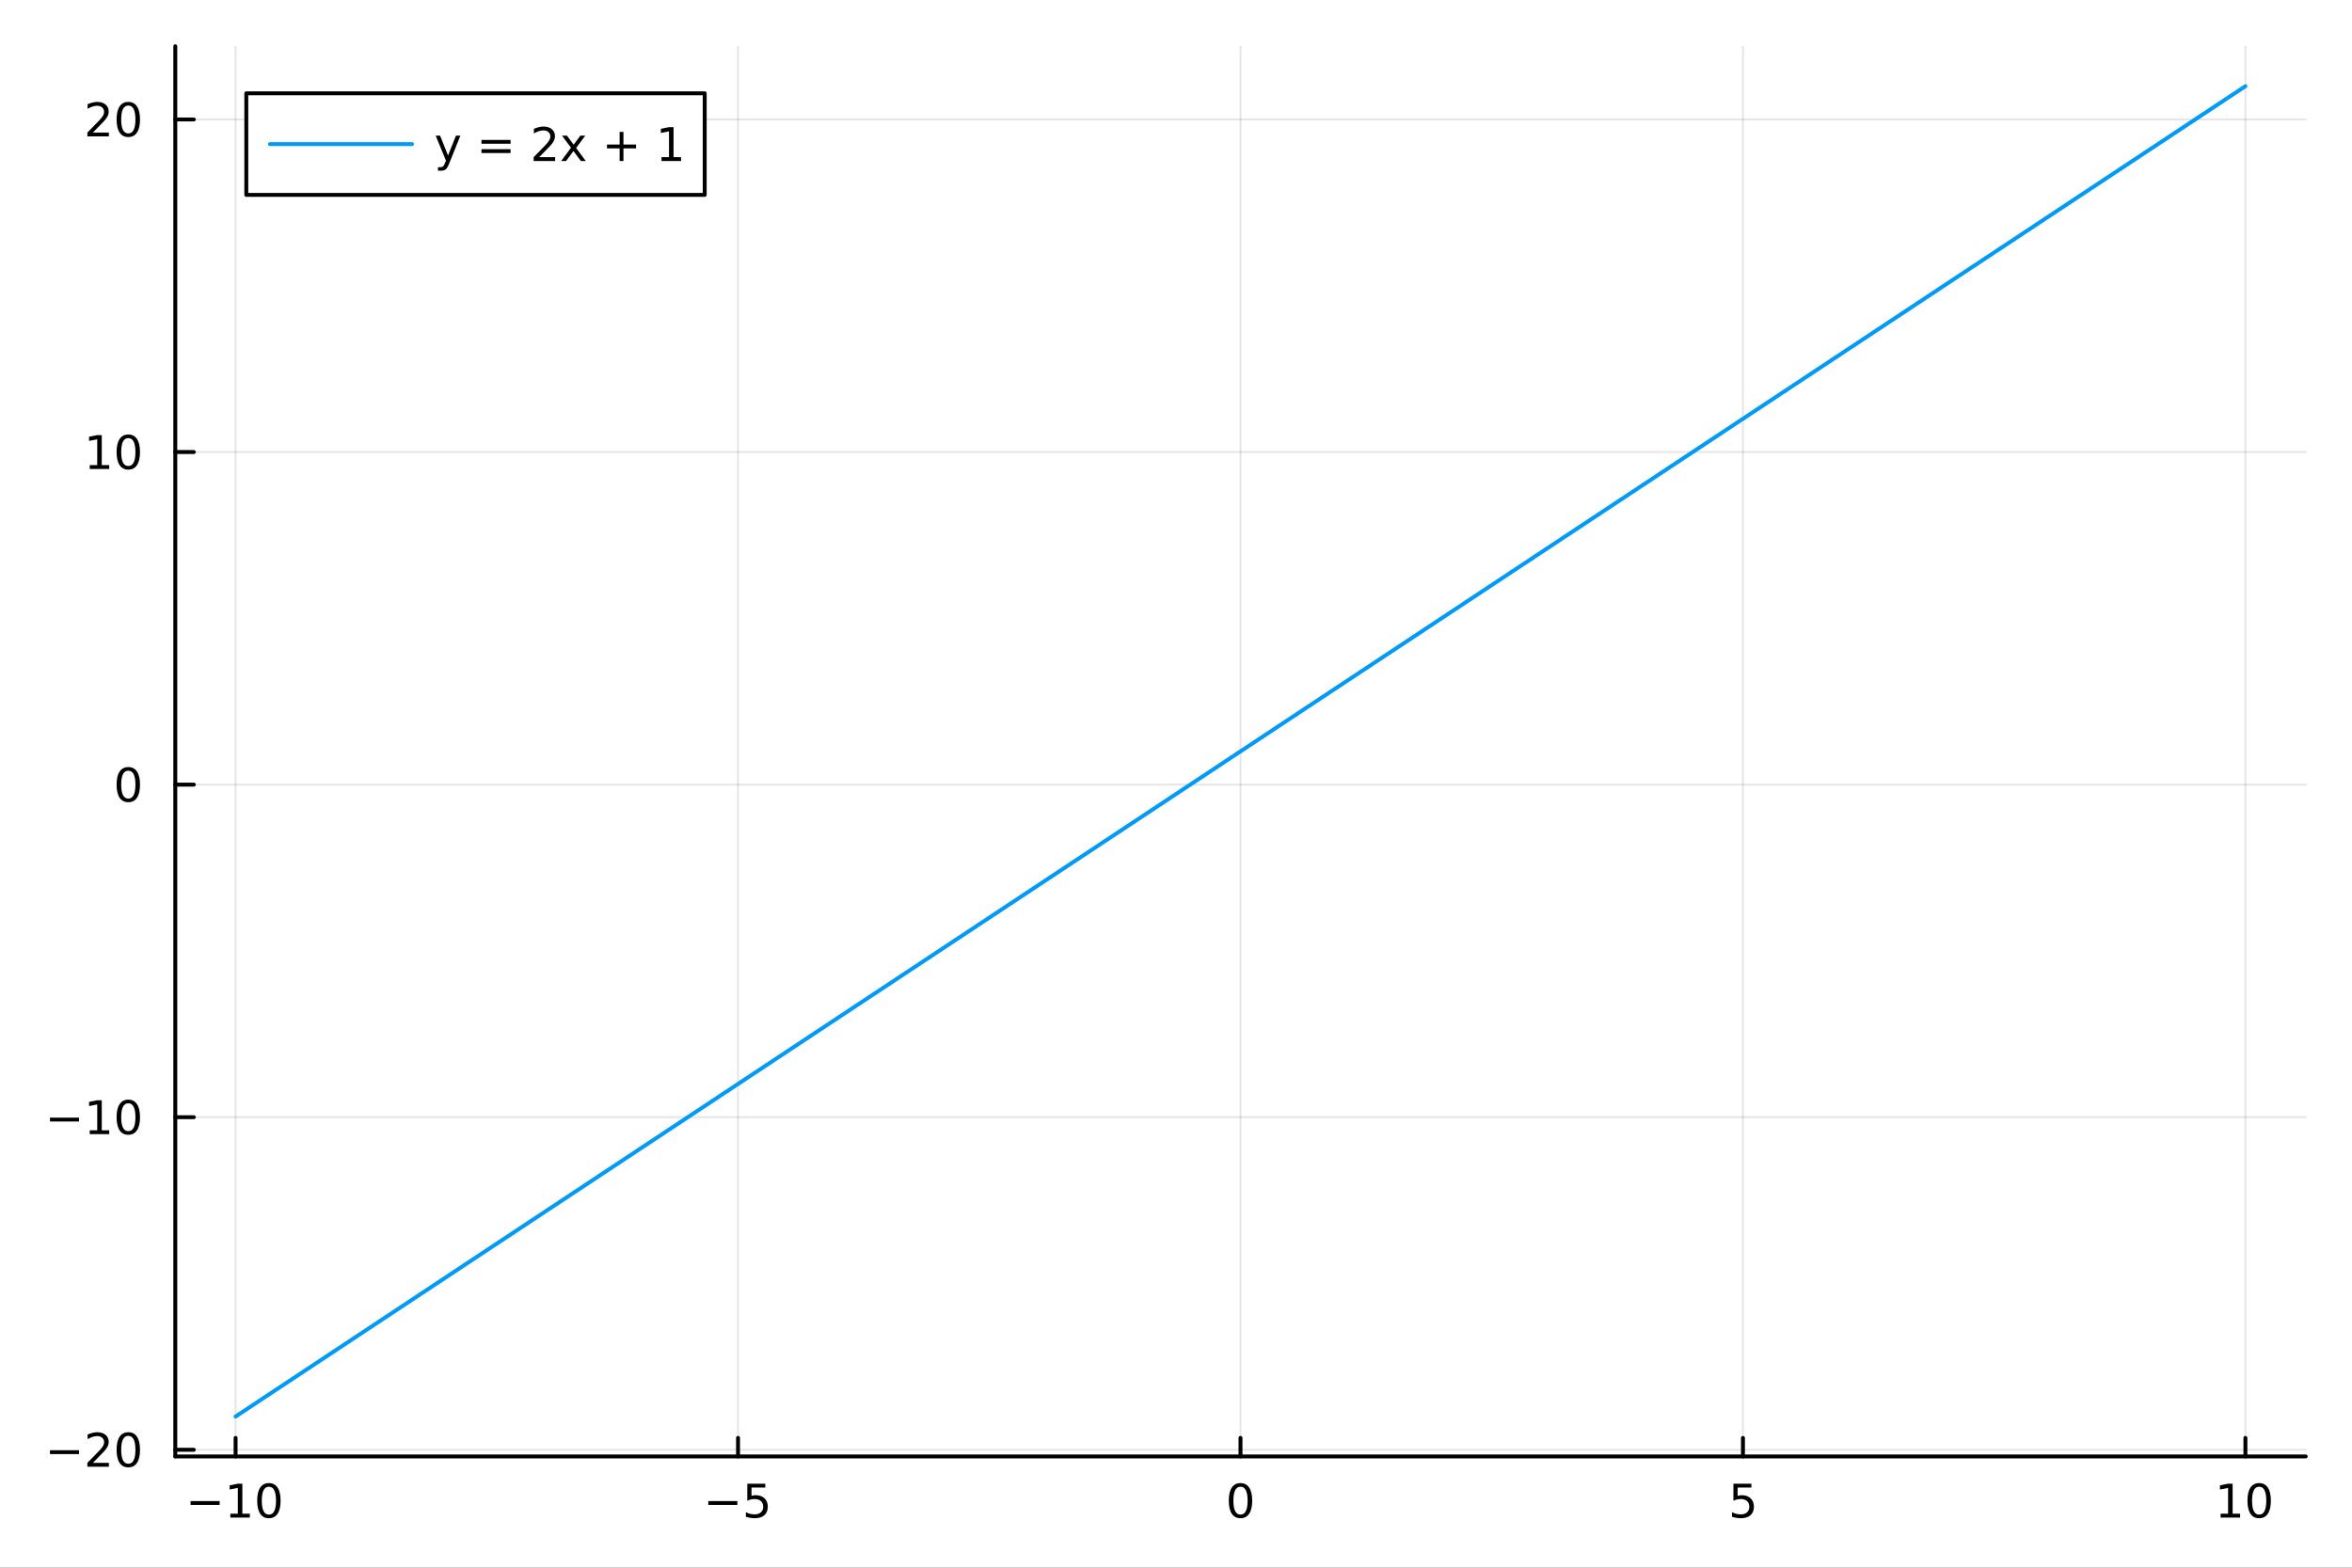 <?xml version="1.0" encoding="utf-8"?>
<svg xmlns="http://www.w3.org/2000/svg" xmlns:xlink="http://www.w3.org/1999/xlink" width="600" height="400" viewBox="0 0 2400 1600">
<rect x="0" y="0" width="2400" height="1600" fill="#333333" stroke="none"/>
<defs>
  <clipPath id="clip890">
    <rect x="0" y="0" width="2400" height="1600"/>
  </clipPath>
</defs>
<path clip-path="url(#clip890)" d="M0 1600 L2400 1600 L2400 0 L0 0  Z" fill="#ffffff" fill-rule="evenodd" fill-opacity="1"/>
<defs>
  <clipPath id="clip891">
    <rect x="480" y="0" width="1681" height="1600"/>
  </clipPath>
</defs>
<path clip-path="url(#clip890)" d="M178.867 1486.45 L2352.76 1486.45 L2352.76 47.244 L178.867 47.244  Z" fill="#ffffff" fill-rule="evenodd" fill-opacity="1"/>
<defs>
  <clipPath id="clip892">
    <rect x="178" y="47" width="2175" height="1440"/>
  </clipPath>
</defs>
<polyline clip-path="url(#clip892)" style="stroke:#000000; stroke-linecap:round; stroke-linejoin:round; stroke-width:2; stroke-opacity:0.1; fill:none" points="240.392,1486.45 240.392,47.244 "/>
<polyline clip-path="url(#clip892)" style="stroke:#000000; stroke-linecap:round; stroke-linejoin:round; stroke-width:2; stroke-opacity:0.1; fill:none" points="753.102,1486.45 753.102,47.244 "/>
<polyline clip-path="url(#clip892)" style="stroke:#000000; stroke-linecap:round; stroke-linejoin:round; stroke-width:2; stroke-opacity:0.1; fill:none" points="1265.81,1486.45 1265.81,47.244 "/>
<polyline clip-path="url(#clip892)" style="stroke:#000000; stroke-linecap:round; stroke-linejoin:round; stroke-width:2; stroke-opacity:0.1; fill:none" points="1778.52,1486.45 1778.52,47.244 "/>
<polyline clip-path="url(#clip892)" style="stroke:#000000; stroke-linecap:round; stroke-linejoin:round; stroke-width:2; stroke-opacity:0.1; fill:none" points="2291.23,1486.45 2291.23,47.244 "/>
<polyline clip-path="url(#clip892)" style="stroke:#000000; stroke-linecap:round; stroke-linejoin:round; stroke-width:2; stroke-opacity:0.1; fill:none" points="178.867,1479.66 2352.76,1479.66 "/>
<polyline clip-path="url(#clip892)" style="stroke:#000000; stroke-linecap:round; stroke-linejoin:round; stroke-width:2; stroke-opacity:0.1; fill:none" points="178.867,1140.22 2352.76,1140.22 "/>
<polyline clip-path="url(#clip892)" style="stroke:#000000; stroke-linecap:round; stroke-linejoin:round; stroke-width:2; stroke-opacity:0.1; fill:none" points="178.867,800.789 2352.76,800.789 "/>
<polyline clip-path="url(#clip892)" style="stroke:#000000; stroke-linecap:round; stroke-linejoin:round; stroke-width:2; stroke-opacity:0.1; fill:none" points="178.867,461.355 2352.76,461.355 "/>
<polyline clip-path="url(#clip892)" style="stroke:#000000; stroke-linecap:round; stroke-linejoin:round; stroke-width:2; stroke-opacity:0.1; fill:none" points="178.867,121.92 2352.76,121.92 "/>
<polyline clip-path="url(#clip890)" style="stroke:#000000; stroke-linecap:round; stroke-linejoin:round; stroke-width:4; stroke-opacity:1; fill:none" points="178.867,1486.45 2352.76,1486.45 "/>
<polyline clip-path="url(#clip890)" style="stroke:#000000; stroke-linecap:round; stroke-linejoin:round; stroke-width:4; stroke-opacity:1; fill:none" points="240.392,1486.45 240.392,1467.55 "/>
<polyline clip-path="url(#clip890)" style="stroke:#000000; stroke-linecap:round; stroke-linejoin:round; stroke-width:4; stroke-opacity:1; fill:none" points="753.102,1486.45 753.102,1467.55 "/>
<polyline clip-path="url(#clip890)" style="stroke:#000000; stroke-linecap:round; stroke-linejoin:round; stroke-width:4; stroke-opacity:1; fill:none" points="1265.81,1486.45 1265.81,1467.55 "/>
<polyline clip-path="url(#clip890)" style="stroke:#000000; stroke-linecap:round; stroke-linejoin:round; stroke-width:4; stroke-opacity:1; fill:none" points="1778.52,1486.45 1778.52,1467.55 "/>
<polyline clip-path="url(#clip890)" style="stroke:#000000; stroke-linecap:round; stroke-linejoin:round; stroke-width:4; stroke-opacity:1; fill:none" points="2291.23,1486.45 2291.23,1467.55 "/>
<path clip-path="url(#clip890)" d="M194.455 1532.02 L224.13 1532.02 L224.13 1535.95 L194.455 1535.95 L194.455 1532.02 Z" fill="#000000" fill-rule="nonzero" fill-opacity="1" /><path clip-path="url(#clip890)" d="M235.033 1544.91 L242.672 1544.91 L242.672 1518.55 L234.362 1520.21 L234.362 1515.95 L242.626 1514.29 L247.301 1514.29 L247.301 1544.91 L254.94 1544.91 L254.94 1548.85 L235.033 1548.85 L235.033 1544.91 Z" fill="#000000" fill-rule="nonzero" fill-opacity="1" /><path clip-path="url(#clip890)" d="M274.385 1517.37 Q270.774 1517.37 268.945 1520.93 Q267.139 1524.47 267.139 1531.6 Q267.139 1538.71 268.945 1542.27 Q270.774 1545.82 274.385 1545.82 Q278.019 1545.82 279.824 1542.27 Q281.653 1538.71 281.653 1531.6 Q281.653 1524.47 279.824 1520.93 Q278.019 1517.37 274.385 1517.37 M274.385 1513.66 Q280.195 1513.66 283.25 1518.27 Q286.329 1522.85 286.329 1531.6 Q286.329 1540.33 283.25 1544.94 Q280.195 1549.52 274.385 1549.52 Q268.575 1549.52 265.496 1544.94 Q262.44 1540.33 262.44 1531.6 Q262.44 1522.85 265.496 1518.27 Q268.575 1513.66 274.385 1513.66 Z" fill="#000000" fill-rule="nonzero" fill-opacity="1" /><path clip-path="url(#clip890)" d="M722.743 1532.02 L752.419 1532.02 L752.419 1535.95 L722.743 1535.95 L722.743 1532.02 Z" fill="#000000" fill-rule="nonzero" fill-opacity="1" /><path clip-path="url(#clip890)" d="M762.558 1514.29 L780.914 1514.29 L780.914 1518.22 L766.84 1518.22 L766.84 1526.7 Q767.858 1526.35 768.877 1526.19 Q769.895 1526 770.914 1526 Q776.701 1526 780.081 1529.17 Q783.46 1532.34 783.46 1537.76 Q783.46 1543.34 779.988 1546.44 Q776.516 1549.52 770.196 1549.52 Q768.02 1549.52 765.752 1549.15 Q763.507 1548.78 761.099 1548.04 L761.099 1543.34 Q763.183 1544.47 765.405 1545.03 Q767.627 1545.58 770.104 1545.58 Q774.108 1545.58 776.446 1543.48 Q778.784 1541.37 778.784 1537.76 Q778.784 1534.15 776.446 1532.04 Q774.108 1529.94 770.104 1529.94 Q768.229 1529.94 766.354 1530.35 Q764.502 1530.77 762.558 1531.65 L762.558 1514.29 Z" fill="#000000" fill-rule="nonzero" fill-opacity="1" /><path clip-path="url(#clip890)" d="M1265.81 1517.37 Q1262.2 1517.37 1260.37 1520.93 Q1258.57 1524.47 1258.57 1531.6 Q1258.57 1538.71 1260.37 1542.27 Q1262.2 1545.82 1265.81 1545.82 Q1269.45 1545.82 1271.25 1542.27 Q1273.08 1538.71 1273.08 1531.6 Q1273.08 1524.47 1271.25 1520.93 Q1269.45 1517.37 1265.81 1517.37 M1265.81 1513.66 Q1271.62 1513.66 1274.68 1518.27 Q1277.76 1522.85 1277.76 1531.6 Q1277.76 1540.33 1274.68 1544.94 Q1271.62 1549.52 1265.81 1549.52 Q1260 1549.52 1256.92 1544.94 Q1253.87 1540.33 1253.87 1531.6 Q1253.87 1522.85 1256.92 1518.27 Q1260 1513.66 1265.81 1513.66 Z" fill="#000000" fill-rule="nonzero" fill-opacity="1" /><path clip-path="url(#clip890)" d="M1768.8 1514.29 L1787.16 1514.29 L1787.16 1518.22 L1773.08 1518.22 L1773.08 1526.7 Q1774.1 1526.35 1775.12 1526.19 Q1776.14 1526 1777.16 1526 Q1782.94 1526 1786.32 1529.17 Q1789.7 1532.34 1789.7 1537.76 Q1789.7 1543.34 1786.23 1546.44 Q1782.76 1549.52 1776.44 1549.52 Q1774.26 1549.52 1771.99 1549.15 Q1769.75 1548.78 1767.34 1548.04 L1767.34 1543.34 Q1769.42 1544.47 1771.65 1545.03 Q1773.87 1545.58 1776.35 1545.58 Q1780.35 1545.58 1782.69 1543.48 Q1785.03 1541.37 1785.03 1537.76 Q1785.03 1534.15 1782.69 1532.04 Q1780.35 1529.94 1776.35 1529.94 Q1774.47 1529.94 1772.6 1530.35 Q1770.74 1530.77 1768.8 1531.65 L1768.8 1514.29 Z" fill="#000000" fill-rule="nonzero" fill-opacity="1" /><path clip-path="url(#clip890)" d="M2265.92 1544.91 L2273.56 1544.91 L2273.56 1518.55 L2265.25 1520.21 L2265.25 1515.95 L2273.51 1514.29 L2278.19 1514.29 L2278.19 1544.91 L2285.83 1544.91 L2285.83 1548.85 L2265.92 1548.85 L2265.92 1544.91 Z" fill="#000000" fill-rule="nonzero" fill-opacity="1" /><path clip-path="url(#clip890)" d="M2305.27 1517.37 Q2301.66 1517.37 2299.83 1520.93 Q2298.02 1524.47 2298.02 1531.6 Q2298.02 1538.71 2299.83 1542.27 Q2301.66 1545.82 2305.27 1545.82 Q2308.9 1545.82 2310.71 1542.27 Q2312.54 1538.71 2312.54 1531.6 Q2312.54 1524.47 2310.71 1520.93 Q2308.9 1517.37 2305.27 1517.37 M2305.27 1513.66 Q2311.08 1513.66 2314.14 1518.27 Q2317.21 1522.85 2317.21 1531.6 Q2317.21 1540.33 2314.14 1544.94 Q2311.08 1549.52 2305.27 1549.52 Q2299.46 1549.52 2296.38 1544.94 Q2293.33 1540.33 2293.33 1531.6 Q2293.33 1522.85 2296.38 1518.27 Q2299.46 1513.66 2305.27 1513.66 Z" fill="#000000" fill-rule="nonzero" fill-opacity="1" /><polyline clip-path="url(#clip890)" style="stroke:#000000; stroke-linecap:round; stroke-linejoin:round; stroke-width:4; stroke-opacity:1; fill:none" points="178.867,1486.45 178.867,47.244 "/>
<polyline clip-path="url(#clip890)" style="stroke:#000000; stroke-linecap:round; stroke-linejoin:round; stroke-width:4; stroke-opacity:1; fill:none" points="178.867,1479.66 197.764,1479.66 "/>
<polyline clip-path="url(#clip890)" style="stroke:#000000; stroke-linecap:round; stroke-linejoin:round; stroke-width:4; stroke-opacity:1; fill:none" points="178.867,1140.22 197.764,1140.22 "/>
<polyline clip-path="url(#clip890)" style="stroke:#000000; stroke-linecap:round; stroke-linejoin:round; stroke-width:4; stroke-opacity:1; fill:none" points="178.867,800.789 197.764,800.789 "/>
<polyline clip-path="url(#clip890)" style="stroke:#000000; stroke-linecap:round; stroke-linejoin:round; stroke-width:4; stroke-opacity:1; fill:none" points="178.867,461.355 197.764,461.355 "/>
<polyline clip-path="url(#clip890)" style="stroke:#000000; stroke-linecap:round; stroke-linejoin:round; stroke-width:4; stroke-opacity:1; fill:none" points="178.867,121.92 197.764,121.92 "/>
<path clip-path="url(#clip890)" d="M50.992 1480.11 L80.668 1480.11 L80.668 1484.05 L50.992 1484.05 L50.992 1480.11 Z" fill="#000000" fill-rule="nonzero" fill-opacity="1" /><path clip-path="url(#clip890)" d="M94.788 1493 L111.108 1493 L111.108 1496.94 L89.163 1496.94 L89.163 1493 Q91.825 1490.25 96.409 1485.62 Q101.015 1480.97 102.196 1479.62 Q104.441 1477.1 105.321 1475.37 Q106.223 1473.61 106.223 1471.92 Q106.223 1469.16 104.279 1467.43 Q102.358 1465.69 99.256 1465.69 Q97.057 1465.69 94.603 1466.45 Q92.172 1467.22 89.395 1468.77 L89.395 1464.05 Q92.219 1462.91 94.672 1462.33 Q97.126 1461.75 99.163 1461.75 Q104.534 1461.75 107.728 1464.44 Q110.922 1467.12 110.922 1471.62 Q110.922 1473.74 110.112 1475.67 Q109.325 1477.56 107.219 1480.16 Q106.64 1480.83 103.538 1484.05 Q100.436 1487.24 94.788 1493 Z" fill="#000000" fill-rule="nonzero" fill-opacity="1" /><path clip-path="url(#clip890)" d="M130.922 1465.46 Q127.311 1465.46 125.482 1469.02 Q123.677 1472.56 123.677 1479.69 Q123.677 1486.8 125.482 1490.37 Q127.311 1493.91 130.922 1493.91 Q134.556 1493.91 136.362 1490.37 Q138.191 1486.8 138.191 1479.69 Q138.191 1472.56 136.362 1469.02 Q134.556 1465.46 130.922 1465.46 M130.922 1461.75 Q136.732 1461.75 139.788 1466.36 Q142.867 1470.94 142.867 1479.69 Q142.867 1488.42 139.788 1493.03 Q136.732 1497.61 130.922 1497.61 Q125.112 1497.61 122.033 1493.03 Q118.978 1488.42 118.978 1479.69 Q118.978 1470.94 122.033 1466.36 Q125.112 1461.75 130.922 1461.75 Z" fill="#000000" fill-rule="nonzero" fill-opacity="1" /><path clip-path="url(#clip890)" d="M50.992 1140.68 L80.668 1140.68 L80.668 1144.61 L50.992 1144.61 L50.992 1140.68 Z" fill="#000000" fill-rule="nonzero" fill-opacity="1" /><path clip-path="url(#clip890)" d="M91.571 1153.57 L99.21 1153.57 L99.21 1127.2 L90.899 1128.87 L90.899 1124.61 L99.163 1122.94 L103.839 1122.94 L103.839 1153.57 L111.478 1153.57 L111.478 1157.5 L91.571 1157.5 L91.571 1153.57 Z" fill="#000000" fill-rule="nonzero" fill-opacity="1" /><path clip-path="url(#clip890)" d="M130.922 1126.02 Q127.311 1126.02 125.482 1129.59 Q123.677 1133.13 123.677 1140.26 Q123.677 1147.37 125.482 1150.93 Q127.311 1154.47 130.922 1154.47 Q134.556 1154.47 136.362 1150.93 Q138.191 1147.37 138.191 1140.26 Q138.191 1133.13 136.362 1129.59 Q134.556 1126.02 130.922 1126.02 M130.922 1122.32 Q136.732 1122.32 139.788 1126.93 Q142.867 1131.51 142.867 1140.26 Q142.867 1148.99 139.788 1153.59 Q136.732 1158.18 130.922 1158.18 Q125.112 1158.18 122.033 1153.59 Q118.978 1148.99 118.978 1140.26 Q118.978 1131.51 122.033 1126.93 Q125.112 1122.32 130.922 1122.32 Z" fill="#000000" fill-rule="nonzero" fill-opacity="1" /><path clip-path="url(#clip890)" d="M130.922 786.588 Q127.311 786.588 125.482 790.153 Q123.677 793.695 123.677 800.824 Q123.677 807.931 125.482 811.495 Q127.311 815.037 130.922 815.037 Q134.556 815.037 136.362 811.495 Q138.191 807.931 138.191 800.824 Q138.191 793.695 136.362 790.153 Q134.556 786.588 130.922 786.588 M130.922 782.884 Q136.732 782.884 139.788 787.491 Q142.867 792.074 142.867 800.824 Q142.867 809.551 139.788 814.157 Q136.732 818.741 130.922 818.741 Q125.112 818.741 122.033 814.157 Q118.978 809.551 118.978 800.824 Q118.978 792.074 122.033 787.491 Q125.112 782.884 130.922 782.884 Z" fill="#000000" fill-rule="nonzero" fill-opacity="1" /><path clip-path="url(#clip890)" d="M91.571 474.699 L99.21 474.699 L99.21 448.334 L90.899 450.001 L90.899 445.741 L99.163 444.075 L103.839 444.075 L103.839 474.699 L111.478 474.699 L111.478 478.635 L91.571 478.635 L91.571 474.699 Z" fill="#000000" fill-rule="nonzero" fill-opacity="1" /><path clip-path="url(#clip890)" d="M130.922 447.153 Q127.311 447.153 125.482 450.718 Q123.677 454.26 123.677 461.389 Q123.677 468.496 125.482 472.061 Q127.311 475.602 130.922 475.602 Q134.556 475.602 136.362 472.061 Q138.191 468.496 138.191 461.389 Q138.191 454.26 136.362 450.718 Q134.556 447.153 130.922 447.153 M130.922 443.45 Q136.732 443.45 139.788 448.056 Q142.867 452.639 142.867 461.389 Q142.867 470.116 139.788 474.723 Q136.732 479.306 130.922 479.306 Q125.112 479.306 122.033 474.723 Q118.978 470.116 118.978 461.389 Q118.978 452.639 122.033 448.056 Q125.112 443.45 130.922 443.45 Z" fill="#000000" fill-rule="nonzero" fill-opacity="1" /><path clip-path="url(#clip890)" d="M94.788 135.265 L111.108 135.265 L111.108 139.2 L89.163 139.2 L89.163 135.265 Q91.825 132.51 96.409 127.88 Q101.015 123.228 102.196 121.885 Q104.441 119.362 105.321 117.626 Q106.223 115.867 106.223 114.177 Q106.223 111.422 104.279 109.686 Q102.358 107.95 99.256 107.95 Q97.057 107.95 94.603 108.714 Q92.172 109.478 89.395 111.029 L89.395 106.306 Q92.219 105.172 94.672 104.593 Q97.126 104.015 99.163 104.015 Q104.534 104.015 107.728 106.7 Q110.922 109.385 110.922 113.876 Q110.922 116.005 110.112 117.927 Q109.325 119.825 107.219 122.417 Q106.64 123.089 103.538 126.306 Q100.436 129.501 94.788 135.265 Z" fill="#000000" fill-rule="nonzero" fill-opacity="1" /><path clip-path="url(#clip890)" d="M130.922 107.718 Q127.311 107.718 125.482 111.283 Q123.677 114.825 123.677 121.954 Q123.677 129.061 125.482 132.626 Q127.311 136.167 130.922 136.167 Q134.556 136.167 136.362 132.626 Q138.191 129.061 138.191 121.954 Q138.191 114.825 136.362 111.283 Q134.556 107.718 130.922 107.718 M130.922 104.015 Q136.732 104.015 139.788 108.621 Q142.867 113.205 142.867 121.954 Q142.867 130.681 139.788 135.288 Q136.732 139.871 130.922 139.871 Q125.112 139.871 122.033 135.288 Q118.978 130.681 118.978 121.954 Q118.978 113.205 122.033 108.621 Q125.112 104.015 130.922 104.015 Z" fill="#000000" fill-rule="nonzero" fill-opacity="1" /><polyline clip-path="url(#clip892)" style="stroke:#009af9; stroke-linecap:round; stroke-linejoin:round; stroke-width:4; stroke-opacity:1; fill:none" points="240.392,1445.72 342.934,1377.83 445.476,1309.94 548.018,1242.05 650.56,1174.17 753.102,1106.28 855.643,1038.39 958.185,970.507 1060.73,902.62 1163.27,834.733 1265.81,766.846 1368.35,698.959 1470.9,631.072 1573.44,563.185 1675.98,495.298 1778.52,427.411 1881.06,359.524 1983.6,291.637 2086.15,223.75 2188.69,155.863 2291.23,87.976 "/>
<path clip-path="url(#clip890)" d="M251.33 198.898 L719.088 198.898 L719.088 95.218 L251.33 95.218  Z" fill="#ffffff" fill-rule="evenodd" fill-opacity="1"/>
<polyline clip-path="url(#clip890)" style="stroke:#000000; stroke-linecap:round; stroke-linejoin:round; stroke-width:4; stroke-opacity:1; fill:none" points="251.33,198.898 719.088,198.898 719.088,95.218 251.33,95.218 251.33,198.898 "/>
<polyline clip-path="url(#clip890)" style="stroke:#009af9; stroke-linecap:round; stroke-linejoin:round; stroke-width:4; stroke-opacity:1; fill:none" points="275.484,147.058 420.41,147.058 "/>
<path clip-path="url(#clip890)" d="M458.407 166.745 Q456.601 171.375 454.888 172.787 Q453.175 174.199 450.305 174.199 L446.902 174.199 L446.902 170.634 L449.402 170.634 Q451.161 170.634 452.134 169.8 Q453.106 168.967 454.286 165.865 L455.05 163.921 L444.564 138.412 L449.078 138.412 L457.18 158.689 L465.282 138.412 L469.796 138.412 L458.407 166.745 Z" fill="#000000" fill-rule="nonzero" fill-opacity="1" /><path clip-path="url(#clip890)" d="M491.3 142.81 L520.976 142.81 L520.976 146.699 L491.3 146.699 L491.3 142.81 M491.3 152.254 L520.976 152.254 L520.976 156.189 L491.3 156.189 L491.3 152.254 Z" fill="#000000" fill-rule="nonzero" fill-opacity="1" /><path clip-path="url(#clip890)" d="M550.165 160.402 L566.485 160.402 L566.485 164.338 L544.541 164.338 L544.541 160.402 Q547.203 157.648 551.786 153.018 Q556.392 148.365 557.573 147.023 Q559.818 144.5 560.698 142.764 Q561.601 141.004 561.601 139.315 Q561.601 136.56 559.656 134.824 Q557.735 133.088 554.633 133.088 Q552.434 133.088 549.98 133.852 Q547.55 134.615 544.772 136.166 L544.772 131.444 Q547.596 130.31 550.05 129.731 Q552.503 129.153 554.54 129.153 Q559.911 129.153 563.105 131.838 Q566.3 134.523 566.3 139.014 Q566.3 141.143 565.489 143.065 Q564.702 144.963 562.596 147.555 Q562.017 148.227 558.915 151.444 Q555.814 154.639 550.165 160.402 Z" fill="#000000" fill-rule="nonzero" fill-opacity="1" /><path clip-path="url(#clip890)" d="M597.249 138.412 L587.874 151.027 L597.735 164.338 L592.712 164.338 L585.165 154.152 L577.619 164.338 L572.596 164.338 L582.665 150.773 L573.452 138.412 L578.476 138.412 L585.35 147.648 L592.225 138.412 L597.249 138.412 Z" fill="#000000" fill-rule="nonzero" fill-opacity="1" /><path clip-path="url(#clip890)" d="M636.16 134.615 L636.16 147.509 L649.054 147.509 L649.054 151.444 L636.16 151.444 L636.16 164.338 L632.272 164.338 L632.272 151.444 L619.378 151.444 L619.378 147.509 L632.272 147.509 L632.272 134.615 L636.16 134.615 Z" fill="#000000" fill-rule="nonzero" fill-opacity="1" /><path clip-path="url(#clip890)" d="M675.026 160.402 L682.665 160.402 L682.665 134.037 L674.355 135.703 L674.355 131.444 L682.618 129.778 L687.294 129.778 L687.294 160.402 L694.933 160.402 L694.933 164.338 L675.026 164.338 L675.026 160.402 Z" fill="#000000" fill-rule="nonzero" fill-opacity="1" /></svg>